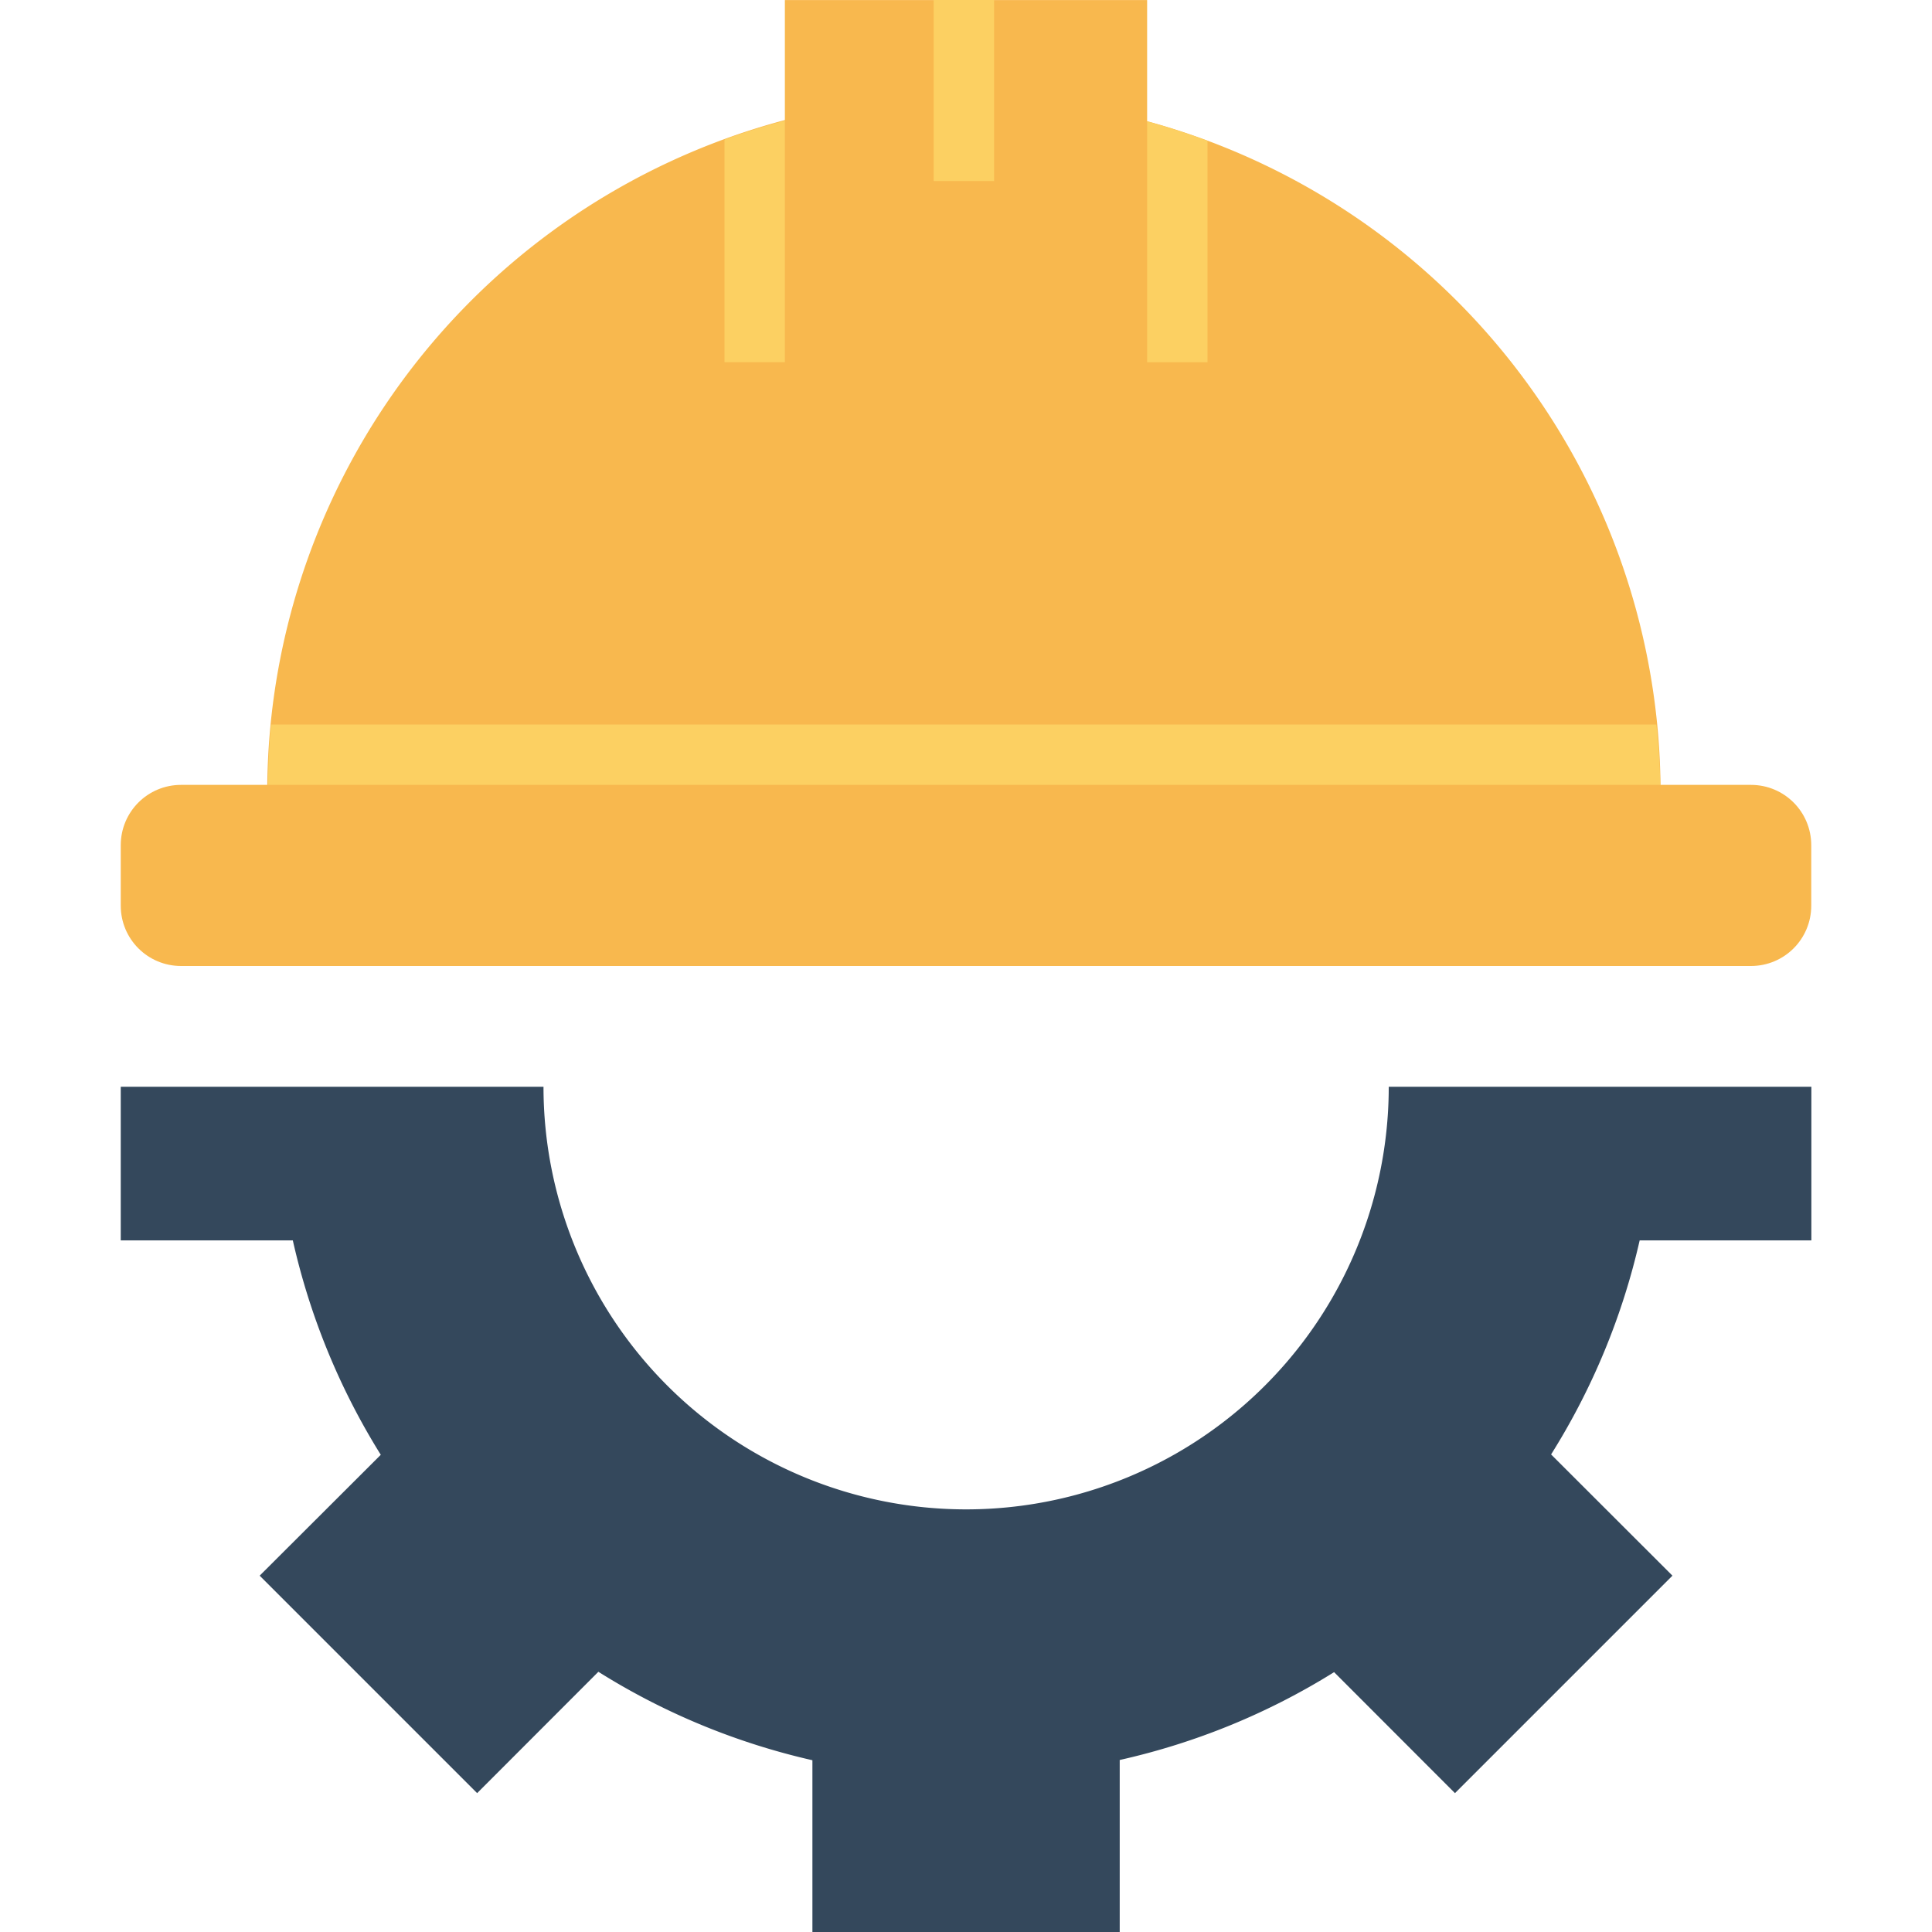 <svg xmlns="http://www.w3.org/2000/svg" width="32" height="32" viewBox="0 0 32 32"><g transform="translate(310 -1090.862)"><path fill="#34485c" d="m -308,1108.862 0,0.518 0,1.482 0,0.545 2.85,0 c 0.283,1.257 0.775,2.458 1.457,3.551 l -2.006,2.002 3.602,3.602 2.008,-2.01 c 1.091,0.685 2.289,1.179 3.545,1.465 l 0,2.846 5.09,0 0,-2.85 c 1.257,-0.282 2.458,-0.773 3.551,-1.455 l 2.002,2.004 3.602,-3.602 -2.01,-2.008 c 0.685,-1.091 1.181,-2.289 1.467,-3.545 l 2.844,0 0,-0.545 0,-1.482 0,-0.518 -7,0 a 7,7 0 0 1 -7,7 7,7 0 0 1 -7,-7 l -7,0 z"/><path fill="#f8b84e" d="m -307,1103.862 26,0 c 0.554,0 1,0.446 1,1 l 0,1 c 0,0.554 -0.446,1 -1,1 l -26,0 c -0.554,0 -1,-0.446 -1,-1 l 0,-1 c 0,-0.554 0.446,-1 1,-1 z"/><path fill="#f8b84e" d="m -305.571,1104.243 a 11.539,11.526 0 0 1 5.621,-10.15 11.539,11.526 0 0 1 11.611,-0.127 11.539,11.526 0 0 1 5.843,10.024"/><path fill="#f8b84e" d="m -297,1097.396 0,-6.533 6,0 0,6.533"/><path fill="#fcd062" fill-rule="evenodd" style="line-height:normal;text-indent:0;text-align:start;text-decoration-line:none;text-decoration-style:solid;text-decoration-color:#000;text-transform:none;block-progression:tb;isolation:auto;mix-blend-mode:normal" d="M-294.535 1090.861l0 3 1 0 0-3-1 0zM-297 1092.86a11.539 11.526 0 0 0-1 .312l0 3.689 1 0 0-4.002zM-291 1092.872l0 3.99 1 0 0-3.668a11.539 11.526 0 0 0-1-.322z" color="#000" font-family="sans-serif" font-weight="400" overflow="visible" white-space="normal"/><path fill="#fcd062" d="m -305.51,1102.862 a 11.539,11.526 0 0 0 -0.051,1 l 23.061,0 a 11.539,11.526 0 0 0 -0.066,-1 l -22.943,0 z"/></g></svg>